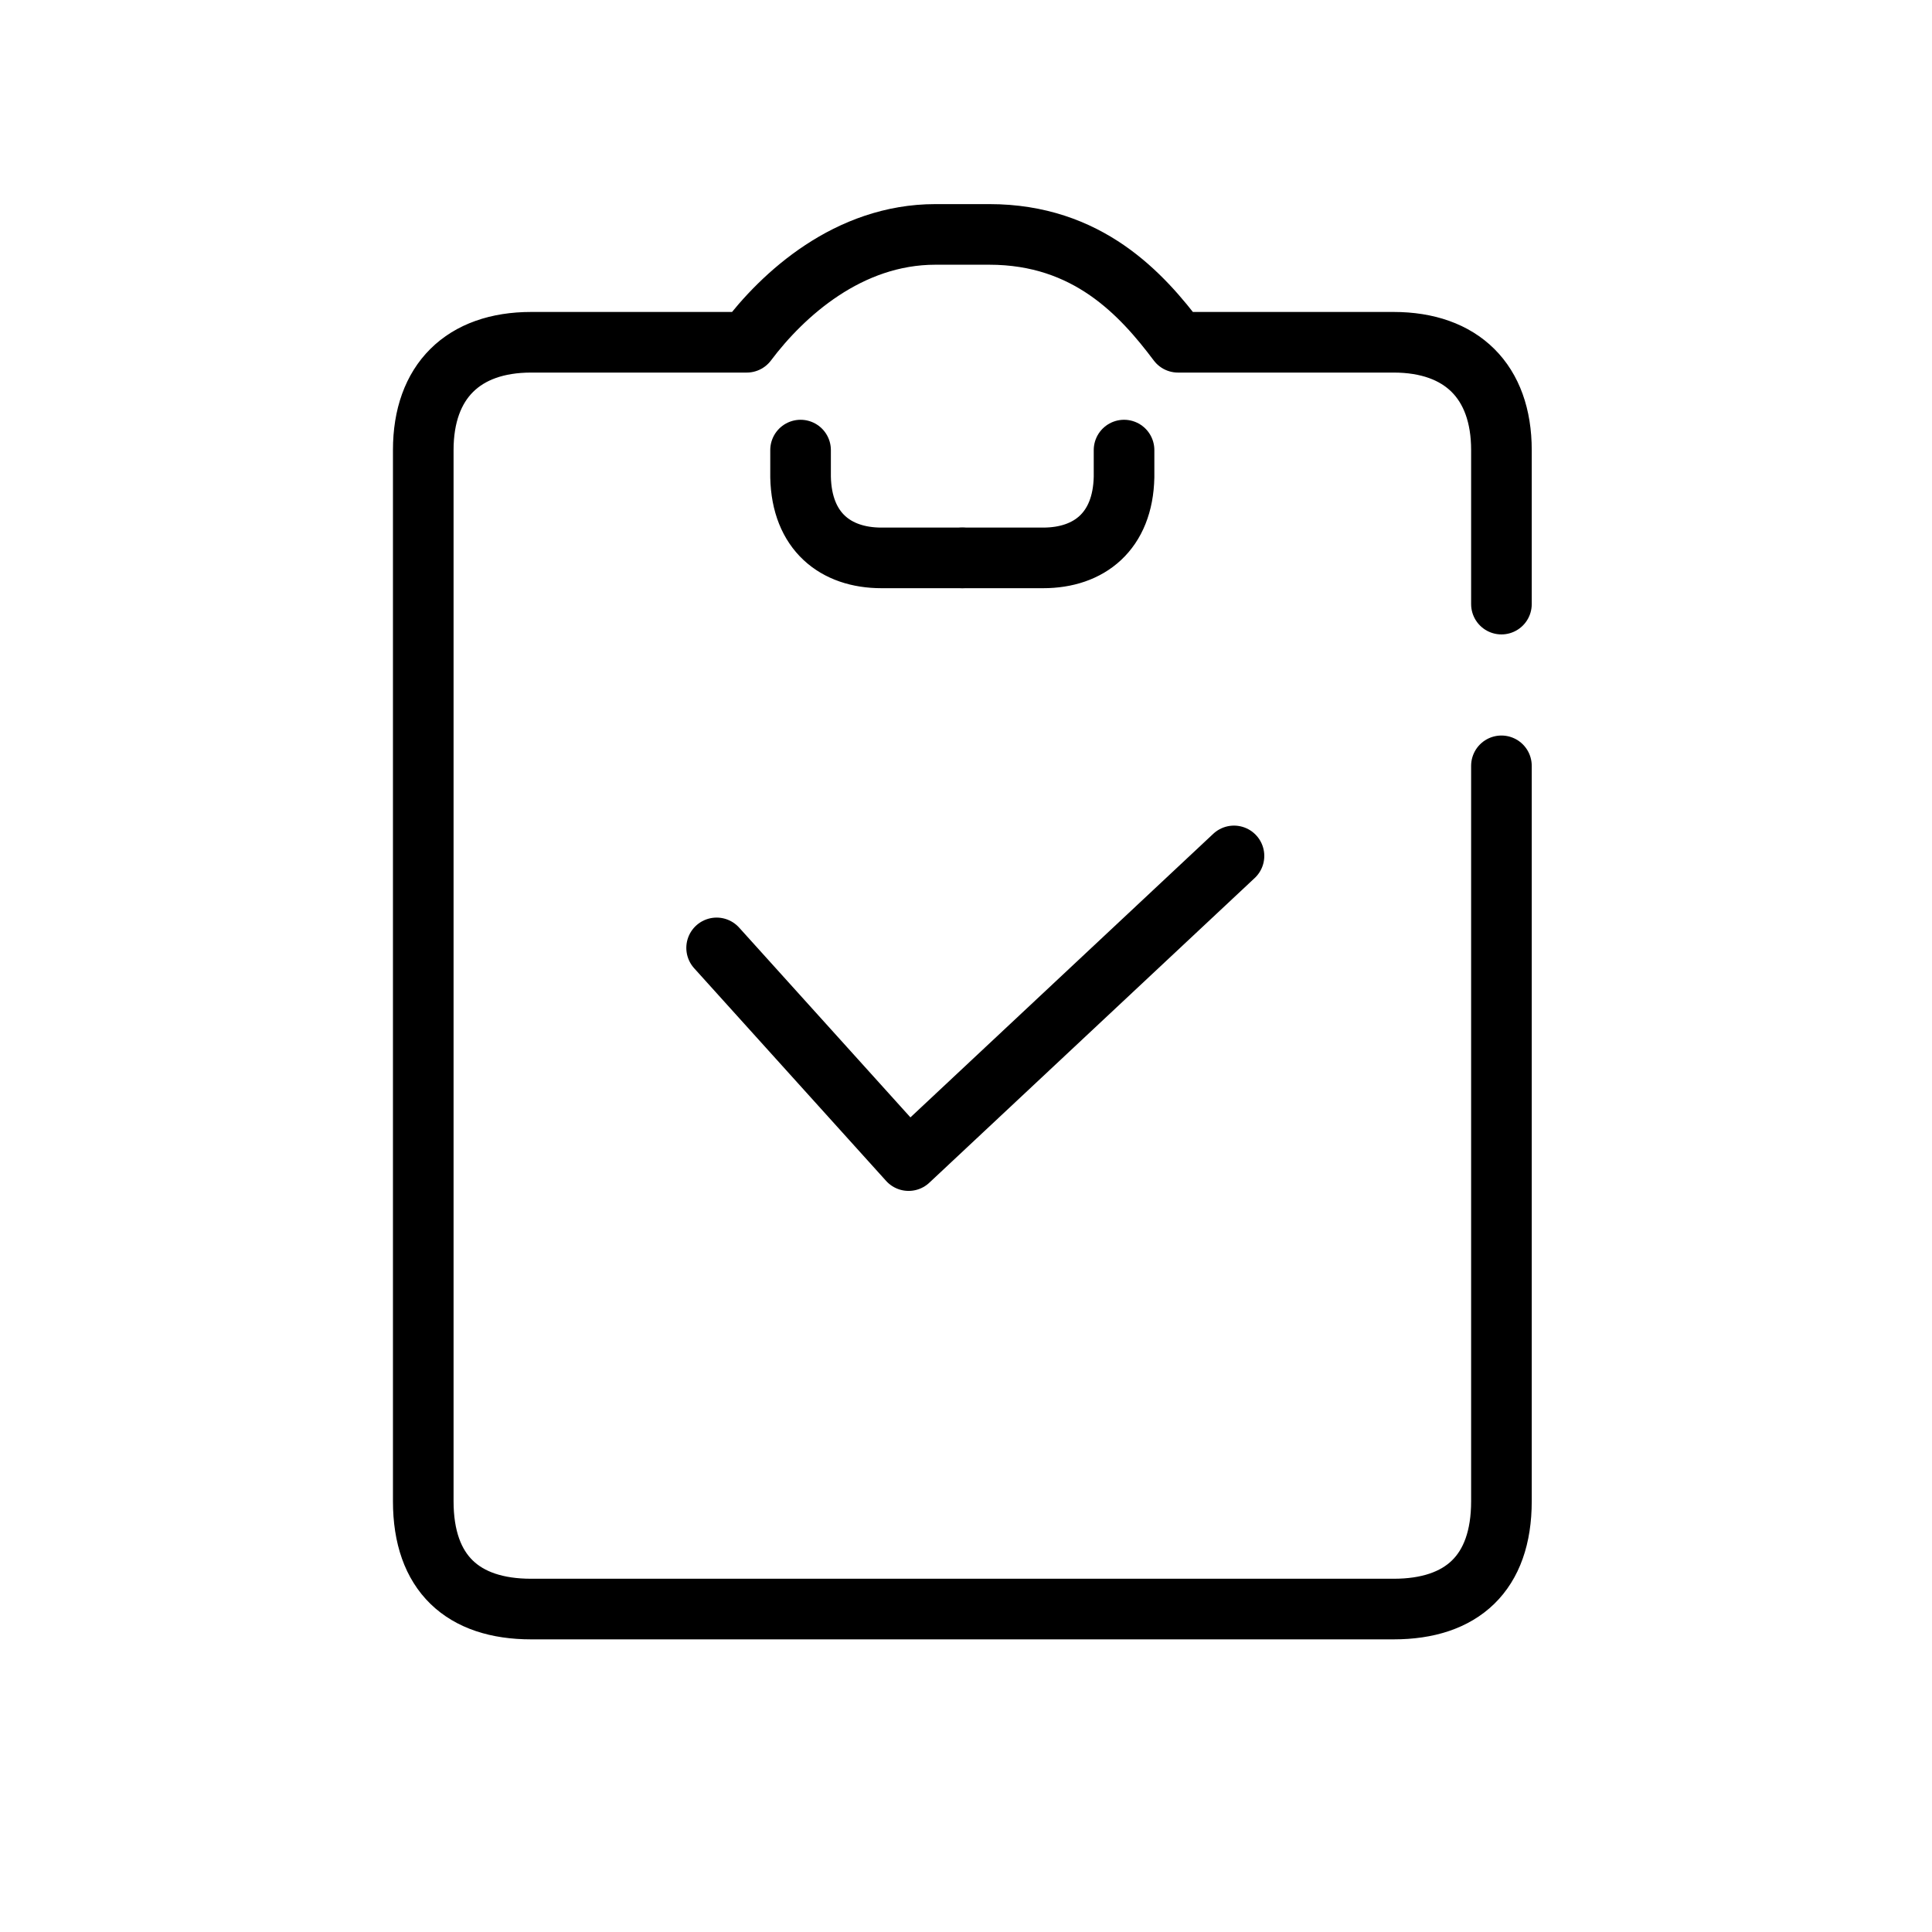 <svg width="51" height="51" viewBox="0 0 51 51" fill="none" xmlns="http://www.w3.org/2000/svg">
<path d="M39.634 20.216V39.629C39.634 41.532 38.587 42.475 36.788 42.475H14.02C12.22 42.475 11.173 41.532 11.173 39.629V11.88C11.173 10.068 12.229 9.035 14.02 9.035H19.712C20.666 7.765 22.4 6.188 24.692 6.188H26.115C28.715 6.188 30.141 7.765 31.096 9.035H36.788C38.578 9.035 39.634 10.068 39.634 11.88V15.947" stroke="black" stroke-width="1.6" stroke-miterlimit="79.84" stroke-linecap="round" stroke-linejoin="round"/>
<path d="M21.133 11.881V12.593C21.163 14.028 22.055 14.727 23.268 14.727H25.402" stroke="black" stroke-width="1.6" stroke-miterlimit="79.84" stroke-linecap="round" stroke-linejoin="round"/>
<path d="M29.672 11.881V12.593C29.642 14.028 28.75 14.727 27.537 14.727H25.403" stroke="black" stroke-width="1.6" stroke-miterlimit="79.84" stroke-linecap="round" stroke-linejoin="round"/>
<path d="M18.917 25.022L23.985 30.637L32.574 22.594" stroke="black" stroke-width="1.6" stroke-miterlimit="79.84" stroke-linecap="round" stroke-linejoin="round"/>
</svg>
